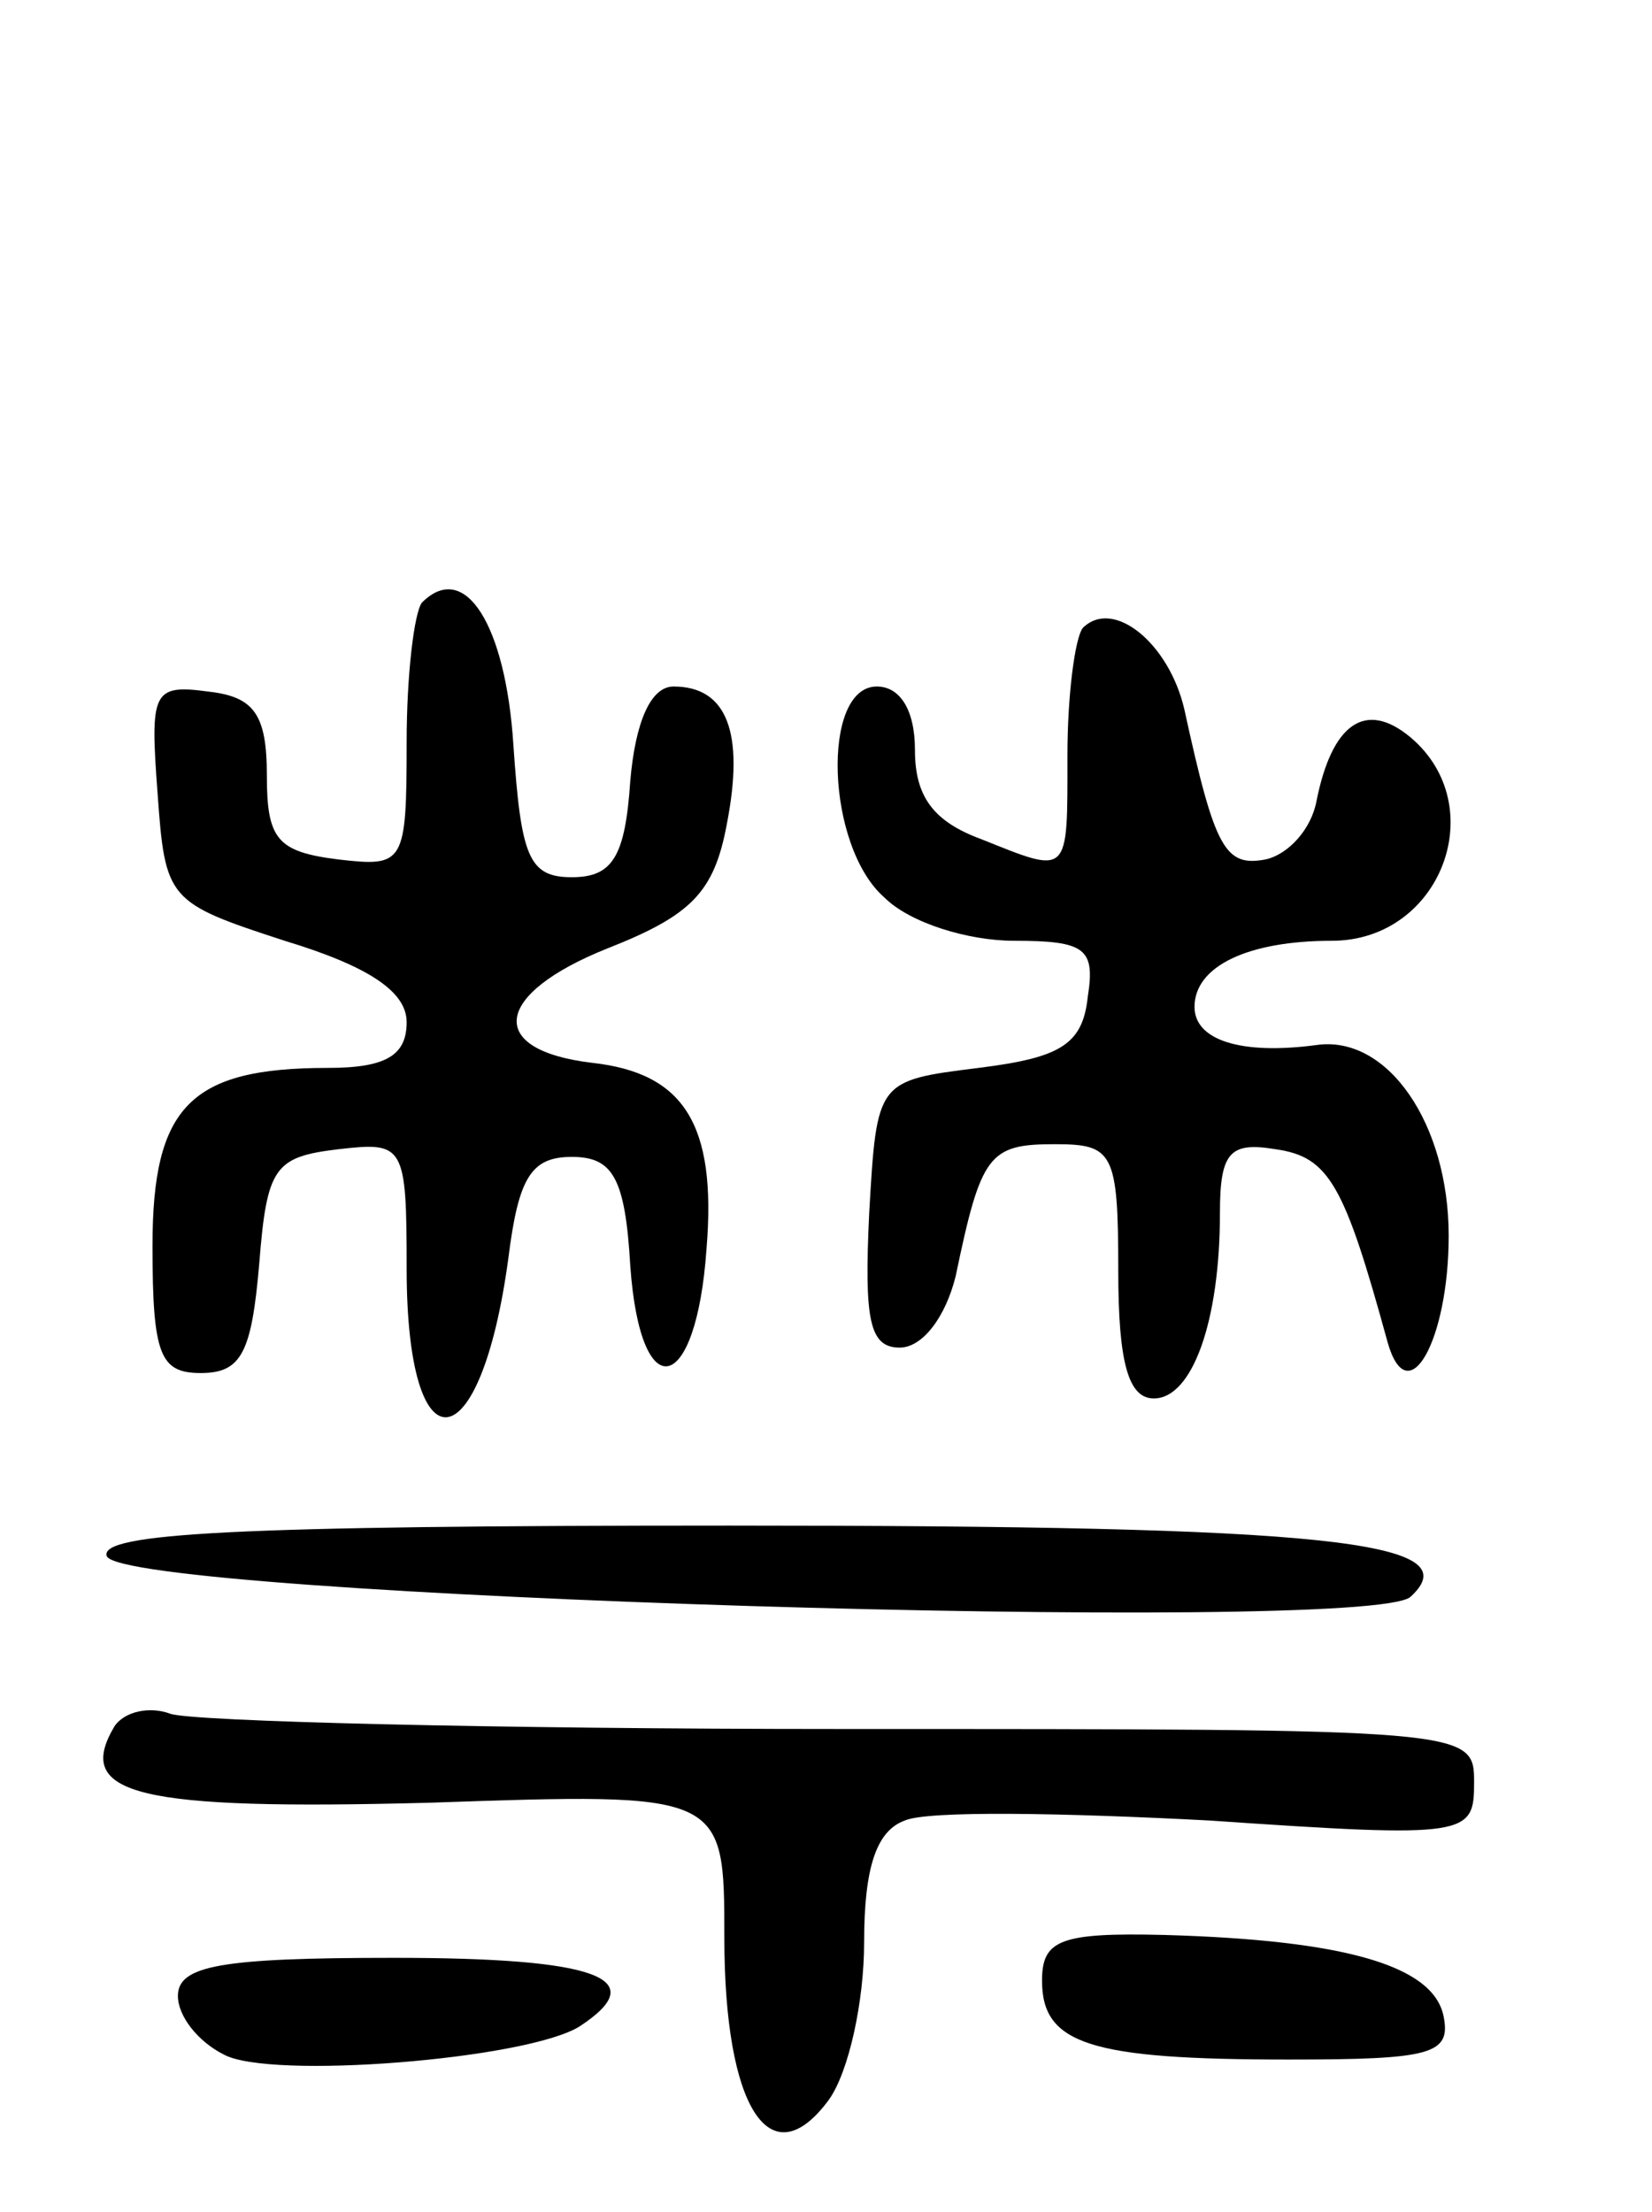<svg version="1.0" xmlns="http://www.w3.org/2000/svg"
 width="65pt" height="87pt" viewBox="0 0 65 87"
 preserveAspectRatio="xMidYMid meet">
<g transform="translate(0,87) scale(0.1,-0.1)"
fill="#000000" stroke="none">
<path d="M166 633 c-3 -4 -6 -28 -6 -55 0 -48 -1 -49 -27 -46 -24 3 -28 8 -28
33 0 24 -5 31 -23 33 -22 3 -23 0 -20 -40 3 -42 4 -43 50 -58 33 -10 48 -20
48 -32 0 -13 -8 -18 -31 -18 -54 0 -69 -15 -69 -70 0 -43 3 -50 19 -50 16 0
20 8 23 43 3 38 6 42 31 45 26 3 27 2 27 -47 0 -80 29 -77 40 4 4 32 9 40 25
40 16 0 21 -8 23 -43 4 -56 26 -51 30 7 4 49 -9 69 -45 73 -42 5 -39 27 6 45
33 13 42 22 47 49 7 36 0 54 -21 54 -9 0 -15 -14 -17 -37 -2 -30 -7 -38 -23
-38 -17 0 -20 8 -23 52 -3 47 -19 73 -36 56z"/>
<path d="M426 623 c-3 -4 -6 -26 -6 -50 0 -48 1 -47 -34 -33 -19 7 -26 17 -26
35 0 16 -6 25 -15 25 -22 0 -20 -63 3 -83 10 -10 33 -17 51 -17 28 0 32 -3 29
-22 -2 -19 -11 -24 -43 -28 -40 -5 -40 -5 -43 -57 -2 -42 0 -53 12 -53 9 0 18
12 22 28 10 48 13 52 39 52 23 0 25 -3 25 -50 0 -36 4 -50 14 -50 15 0 26 30
26 73 0 24 4 28 22 25 21 -3 27 -14 44 -76 8 -28 24 1 24 42 0 44 -24 79 -52
75 -30 -4 -48 2 -48 15 0 16 21 26 54 26 43 0 63 53 31 80 -18 15 -31 5 -37
-25 -2 -11 -11 -21 -20 -23 -16 -3 -20 4 -32 59 -6 26 -28 44 -40 32z"/>
<path d="M42 258 c6 -16 497 -31 513 -16 24 22 -33 28 -268 28 -195 0 -248 -3
-245 -12z"/>
<path d="M45 191 c-16 -27 9 -33 124 -30 116 4 116 4 116 -53 0 -67 18 -95 41
-64 8 11 14 39 14 62 0 30 5 44 16 48 9 4 63 3 120 0 102 -7 104 -6 104 15 0
21 -1 21 -249 21 -137 0 -256 3 -264 6 -8 3 -18 1 -22 -5z"/>
<path d="M410 91 c0 -25 19 -31 97 -31 56 0 64 2 61 17 -4 20 -39 30 -110 32
-41 1 -48 -2 -48 -18z"/>
<path d="M70 85 c0 -8 8 -18 18 -23 18 -10 119 -2 140 11 29 19 7 27 -73 27
-68 0 -85 -3 -85 -15z"/>
</g>
</svg>
